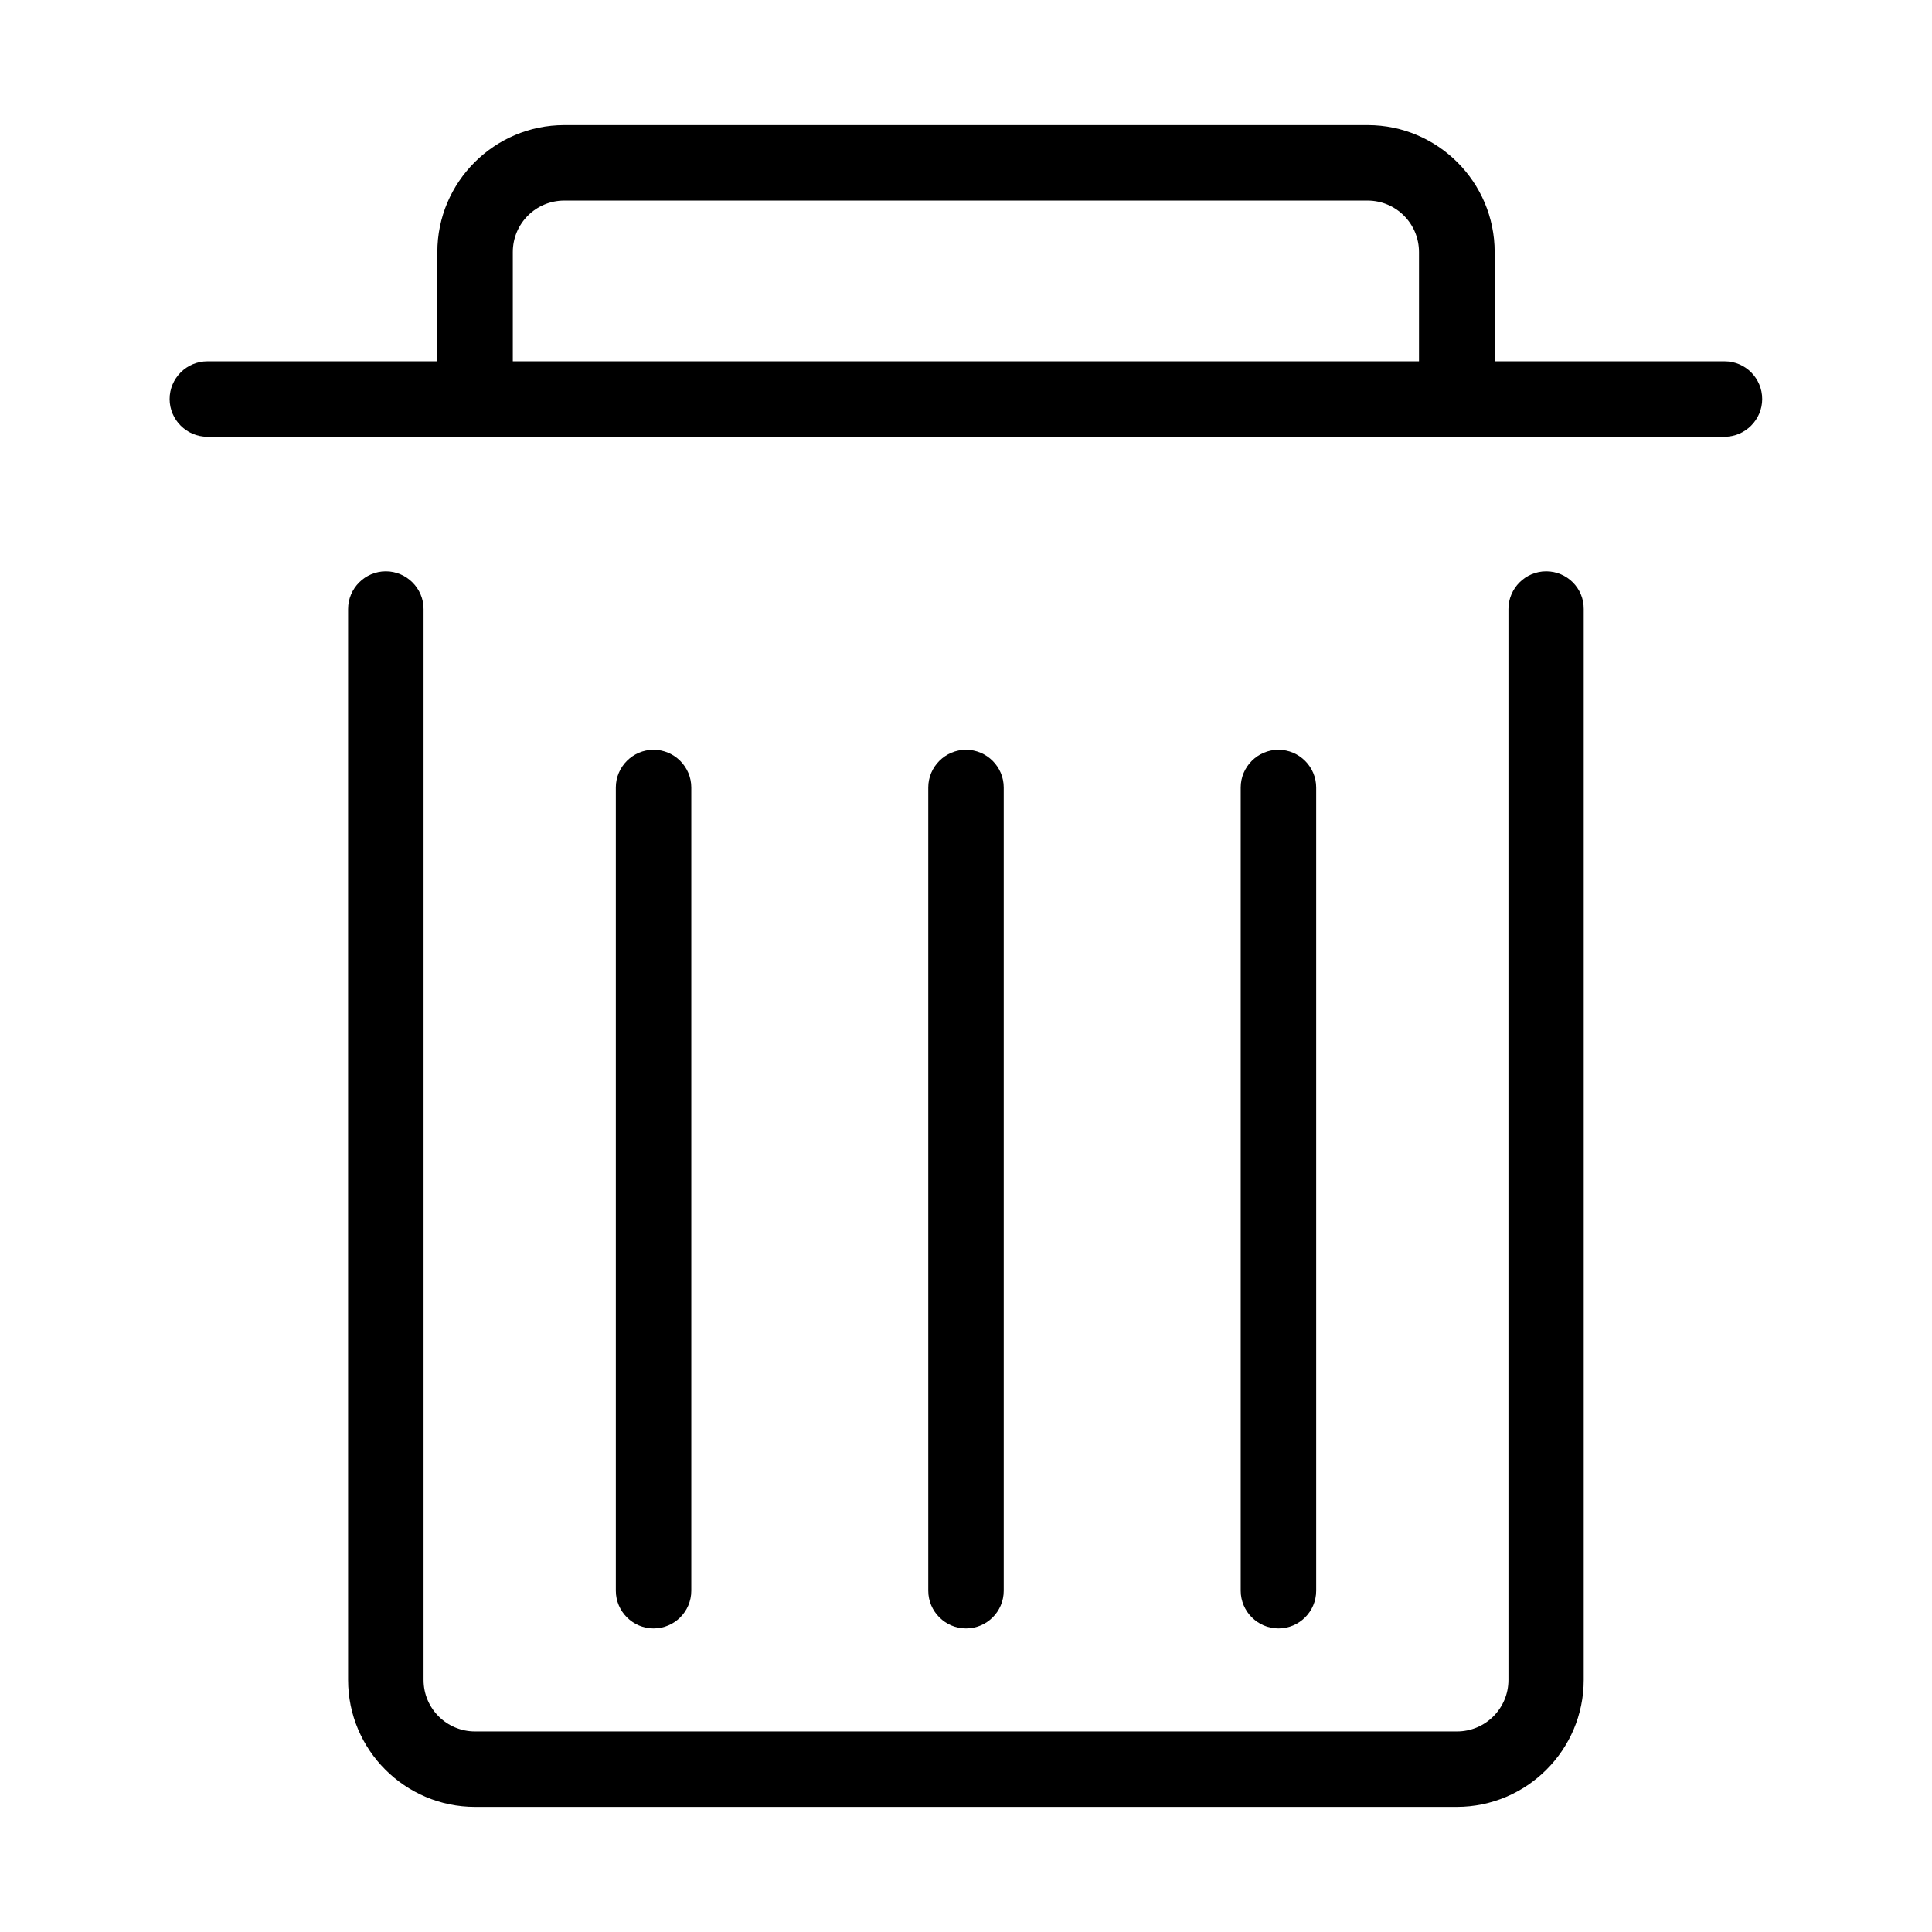 <?xml version="1.0" standalone="no"?><!DOCTYPE svg PUBLIC "-//W3C//DTD SVG 1.1//EN" "http://www.w3.org/Graphics/SVG/1.1/DTD/svg11.dtd"><svg t="1615804786129" class="icon" viewBox="0 0 1024 1024" version="1.1" xmlns="http://www.w3.org/2000/svg" p-id="5845" xmlns:xlink="http://www.w3.org/1999/xlink" width="200" height="200"><defs><style type="text/css"></style></defs><path d="M819.5 302.8c-11 0-20 9-20 20v567.6c0 15.1-12.2 27.3-27.3 27.3H251.8c-15.1 0-27.3-12.2-27.3-27.3V322.8c0-11-9-20-20-20s-20 9-20 20v567.6c0 37.1 30.2 67.3 67.3 67.3h520.3c37.1 0 67.3-30.2 67.3-67.3V322.8c0.1-11.1-8.9-20-19.9-20z" p-id="5846"></path><path d="M366.4 843.1V417.4c0-11-9-20-20-20s-20 9-20 20v425.7c0 11 9 20 20 20s20-8.9 20-20zM532 843.1V417.4c0-11-9-20-20-20s-20 9-20 20v425.7c0 11 9 20 20 20s20-8.9 20-20zM697.6 843.1V417.4c0-11-9-20-20-20s-20 9-20 20v425.7c0 11 9 20 20 20s20-8.9 20-20zM914.1 191.5H792.2v-57.9c0-37.1-30.2-67.3-67.3-67.3H299.1c-37.1 0-67.3 30.2-67.3 67.3v57.9H109.9c-11 0-20 9-20 20s9 20 20 20H914c11 0 20-9 20-20s-8.9-20-19.9-20z m-642.3 0v-57.9c0-15.1 12.2-27.3 27.3-27.3h425.7c15.1 0 27.3 12.2 27.3 27.3v57.9H271.8z" p-id="5847"></path></svg>